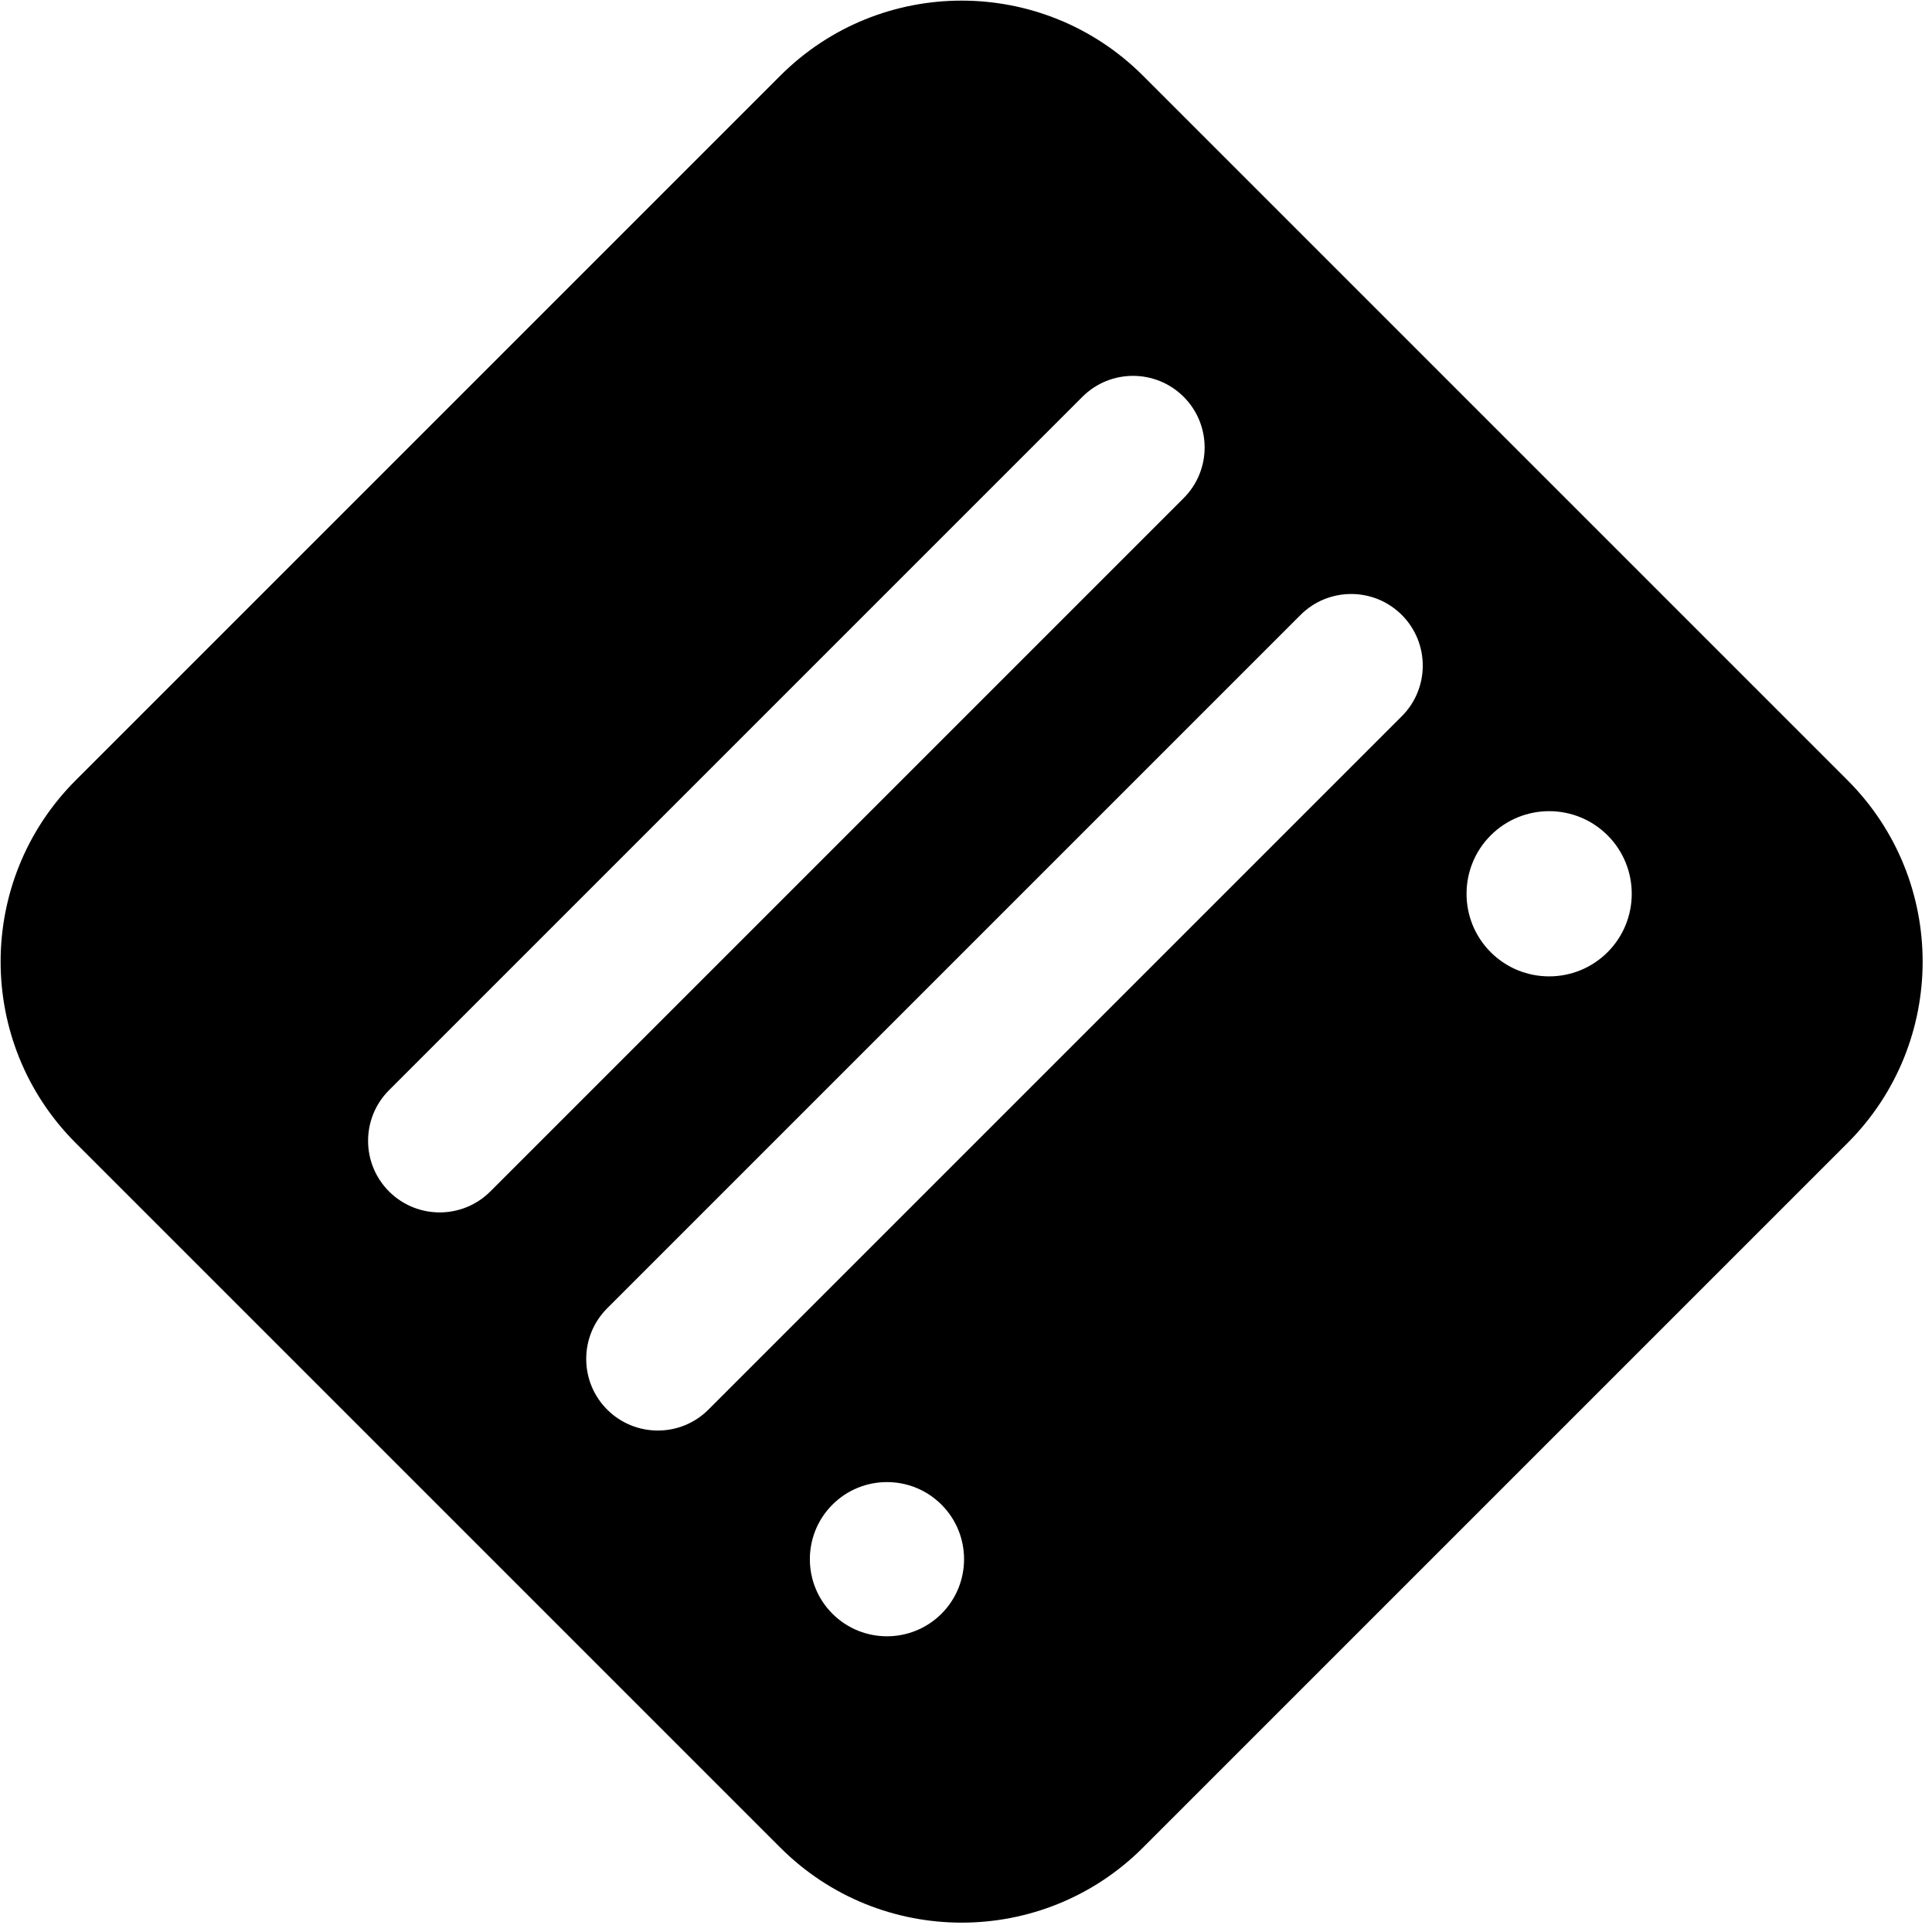 <?xml version="1.0" encoding="UTF-8" standalone="no"?>
<svg width="128px" height="128px" viewBox="0 0 128 128" version="1.1" xmlns="http://www.w3.org/2000/svg" xmlns:xlink="http://www.w3.org/1999/xlink" xmlns:sketch="http://www.bohemiancoding.com/sketch/ns">
    <!-- Generator: Sketch 3.3.3 (12072) - http://www.bohemiancoding.com/sketch -->
    <title>Bootflat-Logo</title>
    <desc>Created with Sketch.</desc>
    <defs></defs>
    <g id="Page-1" stroke="none" stroke-width="1" fill="none" fill-rule="evenodd" sketch:type="MSPage">
        <g id="Bootflat-Logo" sketch:type="MSArtboardGroup" fill="#000000">
            <path d="M13.711,30.703 C13.711,21.318 21.33,13.711 30.703,13.711 L96.719,13.711 C106.103,13.711 113.711,21.33 113.711,30.703 L113.711,96.719 C113.711,106.103 106.092,113.711 96.719,113.711 L30.703,113.711 C21.318,113.711 13.711,106.092 13.711,96.719 L13.711,30.703 Z M42.908,31.592 C42.908,28.973 45.037,26.849 47.652,26.849 C50.273,26.849 52.397,28.977 52.397,31.592 L52.397,96.56 C52.397,99.179 50.267,101.302 47.652,101.302 C45.032,101.302 42.908,99.174 42.908,96.56 L42.908,31.592 Z M63.346,31.592 C63.346,28.973 65.475,26.849 68.09,26.849 C70.711,26.849 72.835,28.977 72.835,31.592 L72.835,96.56 C72.835,99.179 70.705,101.302 68.09,101.302 C65.47,101.302 63.346,99.174 63.346,96.56 L63.346,31.592 Z M82.581,33.008 C82.581,29.985 85.038,27.534 88.055,27.534 C91.078,27.534 93.529,29.991 93.529,33.008 C93.529,36.032 91.072,38.483 88.055,38.483 C85.032,38.483 82.581,36.025 82.581,33.008 Z M83.097,95.203 C83.097,92.381 85.39,90.094 88.206,90.094 C91.028,90.094 93.316,92.387 93.316,95.203 C93.316,98.025 91.022,100.313 88.206,100.313 C85.384,100.313 83.097,98.019 83.097,95.203 Z" sketch:type="MSShapeGroup" transform="translate(63.711, 63.711) rotate(45) translate(-63.711, -63.711) "></path>
        </g>
    </g>
</svg>
